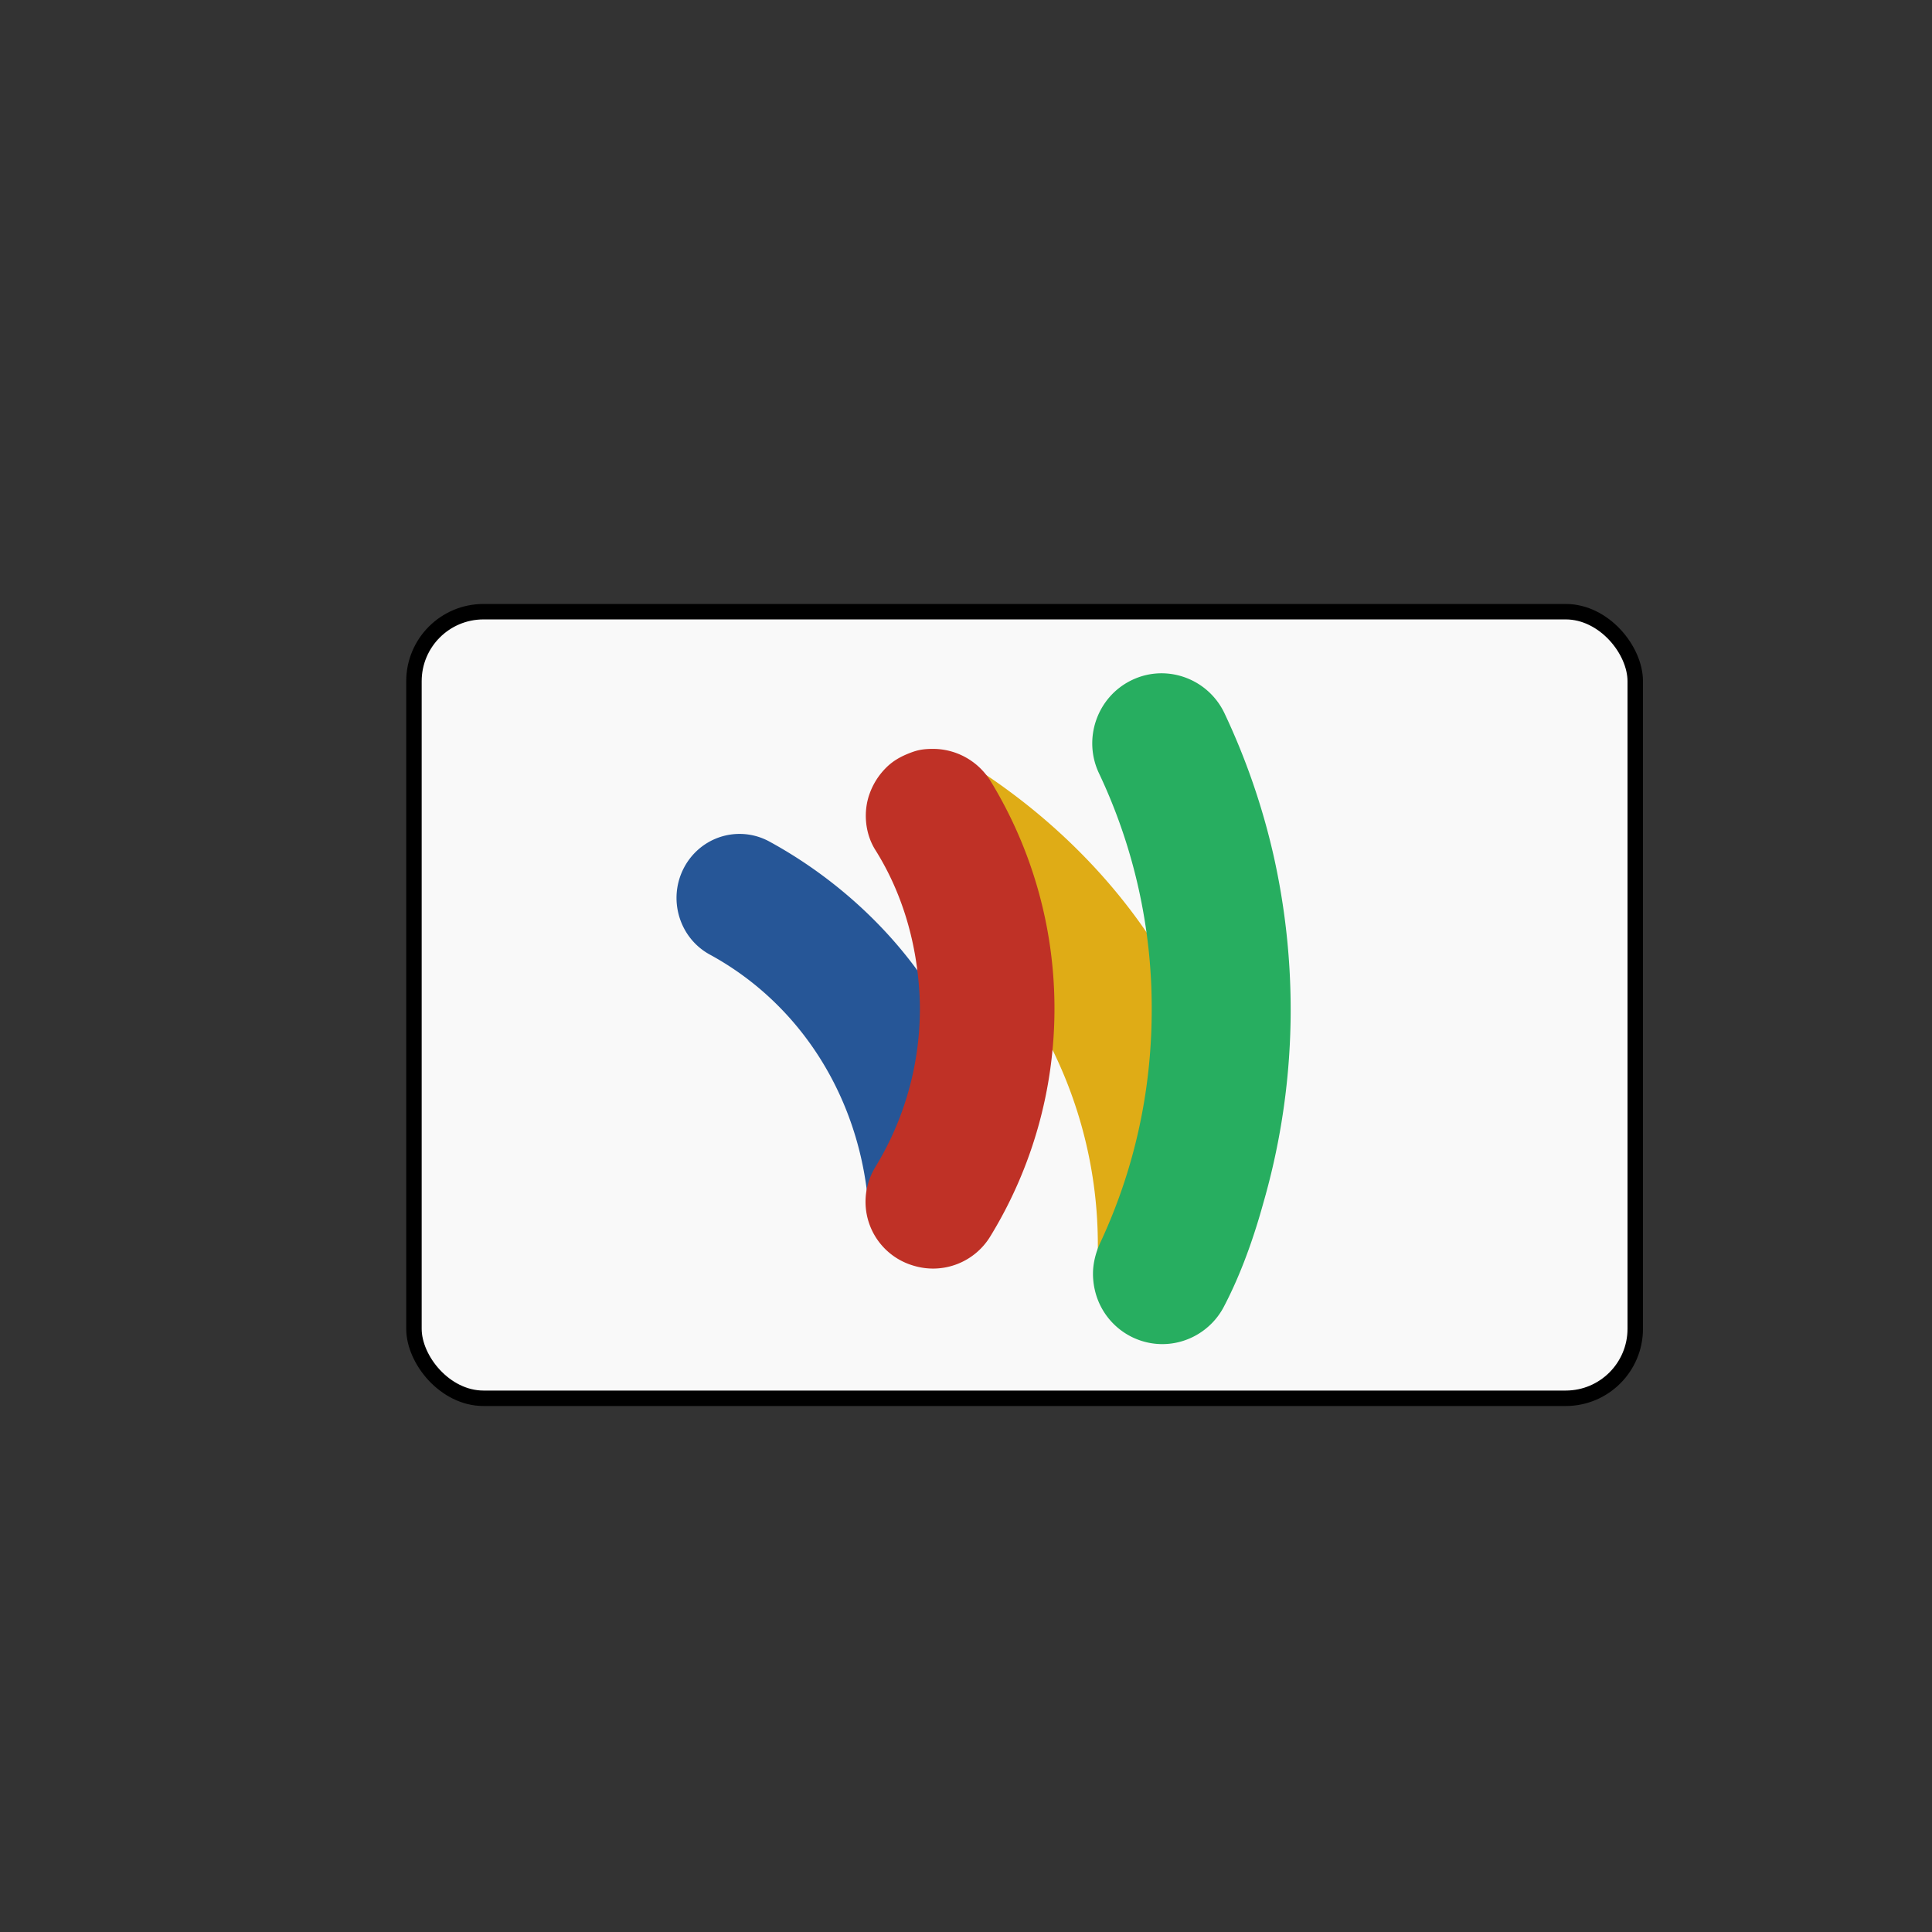 <svg xmlns="http://www.w3.org/2000/svg" width="100" height="100" id="googlewallet"><rect width="100%" height="100%" fill="#333333" stroke="none"/><g transform="translate(95.305 -286.068)"><rect width="63.214" height="40.714" x="-73.879" y="317.729" fill="#f9f9f9" fill-rule="evenodd" stroke="#000" stroke-linecap="round" stroke-linejoin="round" stroke-width=".8" rx="3.599" ry="3.599"></rect><path fill="#265697" d="M-47.685 336.486c-1.965-2.758-4.702-5.173-7.802-6.863a3.223 3.223 0 0 0-1.536-.392c-1.209 0-2.31.67-2.88 1.752-.848 1.615-.249 3.628 1.337 4.493 4.785 2.605 7.87 7.574 8.233 13.316v-.014a3.505 3.505 0 0 1 .48-2.128 16.246 16.246 0 0 0 2.28-8.324c0-.618-.042-1.23-.112-1.84"></path><path fill="#dfac16" d="M-38.136 350.338a27.594 27.594 0 0 0 2.79-12.156c0-1.462-.103-2.528-.181-3.203-2.432-3.79-5.96-7.18-10.09-9.66.004.001.096.062.103.066.286.2.527.411.778.729.061.078.146.188.217.303a22.277 22.277 0 0 1 3.312 13.249 22.874 22.874 0 0 1 2.726 10.888c0 .31.005.809-.002 1.173a3.788 3.788 0 0 1 .347-1.389"></path><path fill="#27ae60" d="M-29.388 330.338a35.755 35.755 0 0 0-2.54-7.356 3.615 3.615 0 0 0-3.25-2.065c-.535 0-1.055.118-1.542.352-1.79.857-2.553 3.027-1.702 4.823a28.387 28.387 0 0 1 2.73 12.224c0 4.253-.908 8.344-2.7 12.155-.026.058-.34.733-.34 1.513-.003.219.023.546.092.838a3.6 3.6 0 0 0 1.963 2.469c.487.23 1.002.348 1.535.348 1.312 0 2.527-.73 3.153-1.877.718-1.356 1.443-3.136 2.074-5.428a36.149 36.149 0 0 0 1.415-10.018 36.45 36.45 0 0 0-.888-7.978"></path><path fill="#bf3126" d="M-44.036 326.49a3.394 3.394 0 0 0-.214-.303 3.503 3.503 0 0 0-2.749-1.357c-.558 0-.844.067-1.246.226-.412.163-.85.385-1.245.799a3.62 3.62 0 0 0-.793 1.264c-.33.875-.29 2.025.287 2.945 1.215 1.934 1.93 4.127 2.191 6.386.07.601.114 1.207.114 1.817 0 2.906-.8 5.749-2.314 8.218-.053.087-.1.176-.144.264a3.44 3.44 0 0 0 2.11 4.824 3.468 3.468 0 0 0 3.99-1.507 22.552 22.552 0 0 0 3.323-11.8 22.57 22.57 0 0 0-3.31-11.775"></path></g></svg>